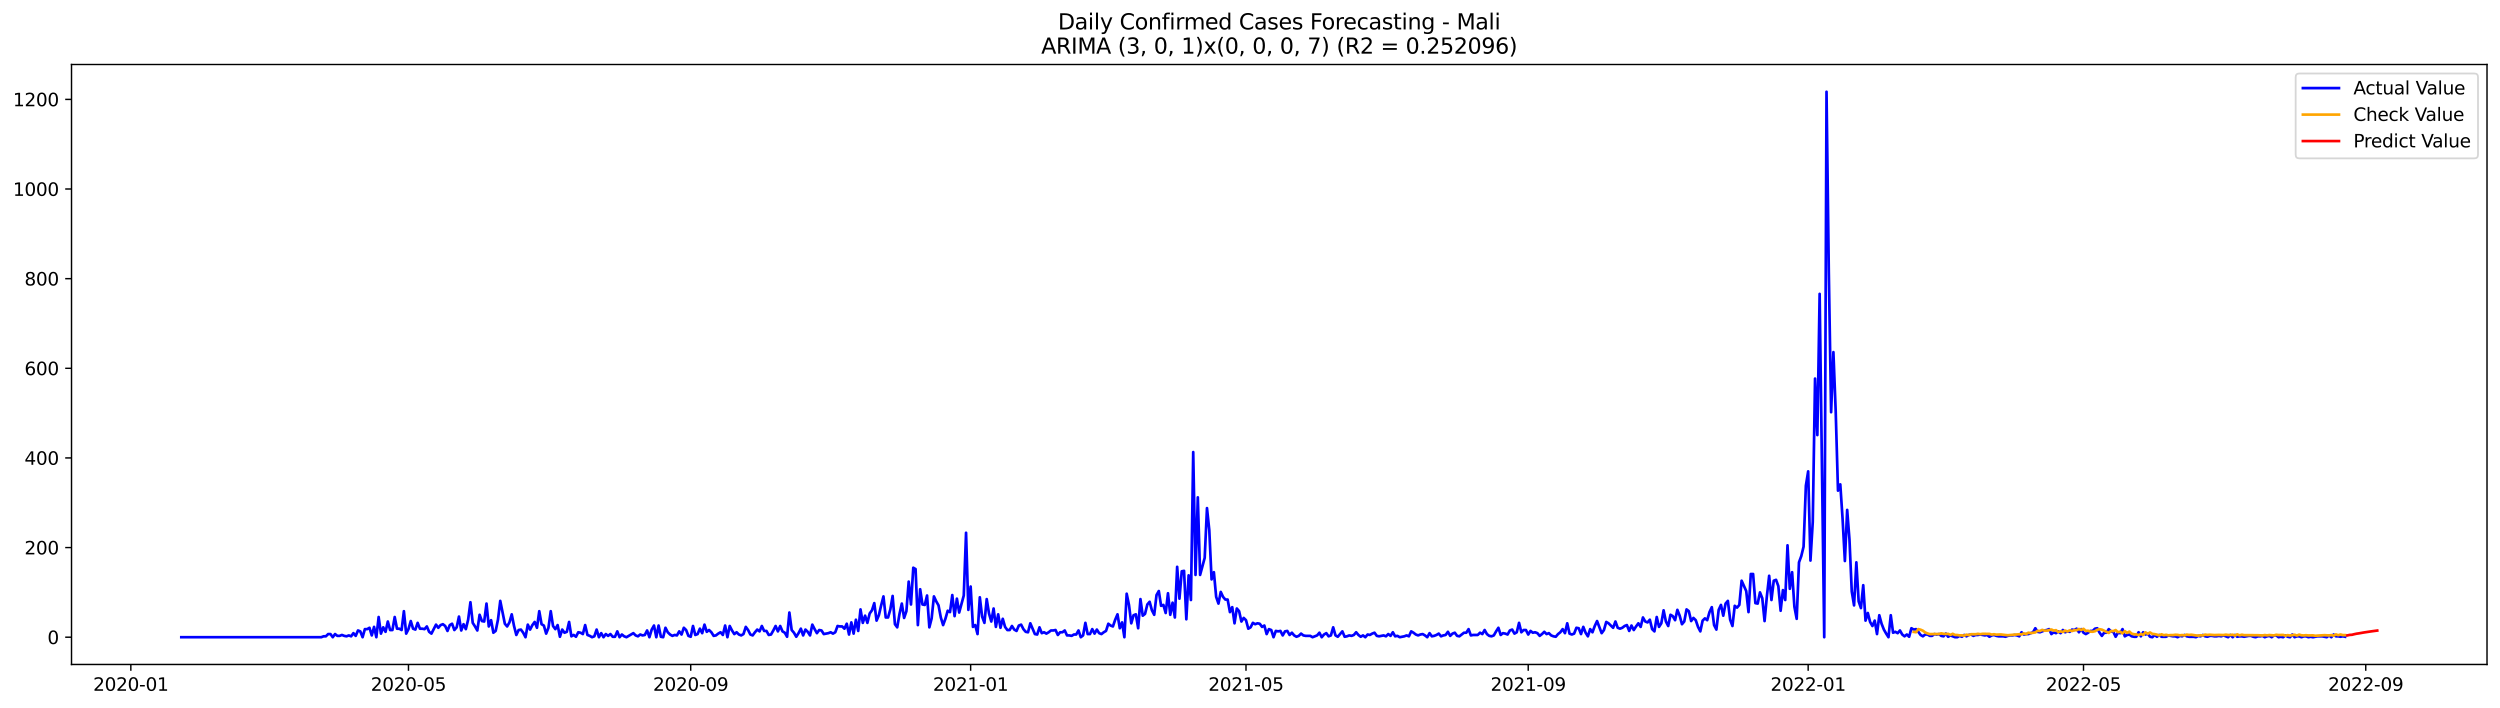 <?xml version="1.0" encoding="utf-8" standalone="no"?>
<!DOCTYPE svg PUBLIC "-//W3C//DTD SVG 1.1//EN"
  "http://www.w3.org/Graphics/SVG/1.1/DTD/svg11.dtd">
<svg xmlns:xlink="http://www.w3.org/1999/xlink" width="1386.05pt" height="392.274pt" viewBox="0 0 1386.05 392.274" xmlns="http://www.w3.org/2000/svg" version="1.1">
 <defs>
  <style type="text/css">*{stroke-linejoin: round; stroke-linecap: butt}</style>
 </defs>
 <g id="figure_1">
  <g id="patch_1">
   <path d="M 0 392.274 
L 1386.05 392.274 
L 1386.05 0 
L 0 0 
z
" style="fill: #ffffff"/>
  </g>
  <g id="axes_1">
   <g id="patch_2">
    <path d="M 39.65 368.396 
L 1378.85 368.396 
L 1378.85 35.755 
L 39.65 35.755 
z
" style="fill: #ffffff"/>
   </g>
   <g id="matplotlib.axis_1">
    <g id="xtick_1">
     <g id="line2d_1">
      <defs>
       <path id="m328e98cce0" d="M 0 0 
L 0 3.5 
" style="stroke: #000000; stroke-width: 0.8"/>
      </defs>
      <g>
       <use xlink:href="#m328e98cce0" x="72.535" y="368.396" style="stroke: #000000; stroke-width: 0.8"/>
      </g>
     </g>
     <g id="text_1">
      <!-- 2020-01 -->
      <g transform="translate(51.644 382.994)scale(0.1 -0.1)">
       <defs>
        <path id="DejaVuSans-32" d="M 1228 531 
L 3431 531 
L 3431 0 
L 469 0 
L 469 531 
Q 828 903 1448 1529 
Q 2069 2156 2228 2338 
Q 2531 2678 2651 2914 
Q 2772 3150 2772 3378 
Q 2772 3750 2511 3984 
Q 2250 4219 1831 4219 
Q 1534 4219 1204 4116 
Q 875 4013 500 3803 
L 500 4441 
Q 881 4594 1212 4672 
Q 1544 4750 1819 4750 
Q 2544 4750 2975 4387 
Q 3406 4025 3406 3419 
Q 3406 3131 3298 2873 
Q 3191 2616 2906 2266 
Q 2828 2175 2409 1742 
Q 1991 1309 1228 531 
z
" transform="scale(0.016)"/>
        <path id="DejaVuSans-30" d="M 2034 4250 
Q 1547 4250 1301 3770 
Q 1056 3291 1056 2328 
Q 1056 1369 1301 889 
Q 1547 409 2034 409 
Q 2525 409 2770 889 
Q 3016 1369 3016 2328 
Q 3016 3291 2770 3770 
Q 2525 4250 2034 4250 
z
M 2034 4750 
Q 2819 4750 3233 4129 
Q 3647 3509 3647 2328 
Q 3647 1150 3233 529 
Q 2819 -91 2034 -91 
Q 1250 -91 836 529 
Q 422 1150 422 2328 
Q 422 3509 836 4129 
Q 1250 4750 2034 4750 
z
" transform="scale(0.016)"/>
        <path id="DejaVuSans-2d" d="M 313 2009 
L 1997 2009 
L 1997 1497 
L 313 1497 
L 313 2009 
z
" transform="scale(0.016)"/>
        <path id="DejaVuSans-31" d="M 794 531 
L 1825 531 
L 1825 4091 
L 703 3866 
L 703 4441 
L 1819 4666 
L 2450 4666 
L 2450 531 
L 3481 531 
L 3481 0 
L 794 0 
L 794 531 
z
" transform="scale(0.016)"/>
       </defs>
       <use xlink:href="#DejaVuSans-32"/>
       <use xlink:href="#DejaVuSans-30" x="63.623"/>
       <use xlink:href="#DejaVuSans-32" x="127.246"/>
       <use xlink:href="#DejaVuSans-30" x="190.869"/>
       <use xlink:href="#DejaVuSans-2d" x="254.492"/>
       <use xlink:href="#DejaVuSans-30" x="290.576"/>
       <use xlink:href="#DejaVuSans-31" x="354.199"/>
      </g>
     </g>
    </g>
    <g id="xtick_2">
     <g id="line2d_2">
      <g>
       <use xlink:href="#m328e98cce0" x="226.466" y="368.396" style="stroke: #000000; stroke-width: 0.8"/>
      </g>
     </g>
     <g id="text_2">
      <!-- 2020-05 -->
      <g transform="translate(205.575 382.994)scale(0.1 -0.1)">
       <defs>
        <path id="DejaVuSans-35" d="M 691 4666 
L 3169 4666 
L 3169 4134 
L 1269 4134 
L 1269 2991 
Q 1406 3038 1543 3061 
Q 1681 3084 1819 3084 
Q 2600 3084 3056 2656 
Q 3513 2228 3513 1497 
Q 3513 744 3044 326 
Q 2575 -91 1722 -91 
Q 1428 -91 1123 -41 
Q 819 9 494 109 
L 494 744 
Q 775 591 1075 516 
Q 1375 441 1709 441 
Q 2250 441 2565 725 
Q 2881 1009 2881 1497 
Q 2881 1984 2565 2268 
Q 2250 2553 1709 2553 
Q 1456 2553 1204 2497 
Q 953 2441 691 2322 
L 691 4666 
z
" transform="scale(0.016)"/>
       </defs>
       <use xlink:href="#DejaVuSans-32"/>
       <use xlink:href="#DejaVuSans-30" x="63.623"/>
       <use xlink:href="#DejaVuSans-32" x="127.246"/>
       <use xlink:href="#DejaVuSans-30" x="190.869"/>
       <use xlink:href="#DejaVuSans-2d" x="254.492"/>
       <use xlink:href="#DejaVuSans-30" x="290.576"/>
       <use xlink:href="#DejaVuSans-35" x="354.199"/>
      </g>
     </g>
    </g>
    <g id="xtick_3">
     <g id="line2d_3">
      <g>
       <use xlink:href="#m328e98cce0" x="382.942" y="368.396" style="stroke: #000000; stroke-width: 0.8"/>
      </g>
     </g>
     <g id="text_3">
      <!-- 2020-09 -->
      <g transform="translate(362.05 382.994)scale(0.1 -0.1)">
       <defs>
        <path id="DejaVuSans-39" d="M 703 97 
L 703 672 
Q 941 559 1184 500 
Q 1428 441 1663 441 
Q 2288 441 2617 861 
Q 2947 1281 2994 2138 
Q 2813 1869 2534 1725 
Q 2256 1581 1919 1581 
Q 1219 1581 811 2004 
Q 403 2428 403 3163 
Q 403 3881 828 4315 
Q 1253 4750 1959 4750 
Q 2769 4750 3195 4129 
Q 3622 3509 3622 2328 
Q 3622 1225 3098 567 
Q 2575 -91 1691 -91 
Q 1453 -91 1209 -44 
Q 966 3 703 97 
z
M 1959 2075 
Q 2384 2075 2632 2365 
Q 2881 2656 2881 3163 
Q 2881 3666 2632 3958 
Q 2384 4250 1959 4250 
Q 1534 4250 1286 3958 
Q 1038 3666 1038 3163 
Q 1038 2656 1286 2365 
Q 1534 2075 1959 2075 
z
" transform="scale(0.016)"/>
       </defs>
       <use xlink:href="#DejaVuSans-32"/>
       <use xlink:href="#DejaVuSans-30" x="63.623"/>
       <use xlink:href="#DejaVuSans-32" x="127.246"/>
       <use xlink:href="#DejaVuSans-30" x="190.869"/>
       <use xlink:href="#DejaVuSans-2d" x="254.492"/>
       <use xlink:href="#DejaVuSans-30" x="290.576"/>
       <use xlink:href="#DejaVuSans-39" x="354.199"/>
      </g>
     </g>
    </g>
    <g id="xtick_4">
     <g id="line2d_4">
      <g>
       <use xlink:href="#m328e98cce0" x="538.145" y="368.396" style="stroke: #000000; stroke-width: 0.8"/>
      </g>
     </g>
     <g id="text_4">
      <!-- 2021-01 -->
      <g transform="translate(517.253 382.994)scale(0.1 -0.1)">
       <use xlink:href="#DejaVuSans-32"/>
       <use xlink:href="#DejaVuSans-30" x="63.623"/>
       <use xlink:href="#DejaVuSans-32" x="127.246"/>
       <use xlink:href="#DejaVuSans-31" x="190.869"/>
       <use xlink:href="#DejaVuSans-2d" x="254.492"/>
       <use xlink:href="#DejaVuSans-30" x="290.576"/>
       <use xlink:href="#DejaVuSans-31" x="354.199"/>
      </g>
     </g>
    </g>
    <g id="xtick_5">
     <g id="line2d_5">
      <g>
       <use xlink:href="#m328e98cce0" x="690.804" y="368.396" style="stroke: #000000; stroke-width: 0.8"/>
      </g>
     </g>
     <g id="text_5">
      <!-- 2021-05 -->
      <g transform="translate(669.912 382.994)scale(0.1 -0.1)">
       <use xlink:href="#DejaVuSans-32"/>
       <use xlink:href="#DejaVuSans-30" x="63.623"/>
       <use xlink:href="#DejaVuSans-32" x="127.246"/>
       <use xlink:href="#DejaVuSans-31" x="190.869"/>
       <use xlink:href="#DejaVuSans-2d" x="254.492"/>
       <use xlink:href="#DejaVuSans-30" x="290.576"/>
       <use xlink:href="#DejaVuSans-35" x="354.199"/>
      </g>
     </g>
    </g>
    <g id="xtick_6">
     <g id="line2d_6">
      <g>
       <use xlink:href="#m328e98cce0" x="847.279" y="368.396" style="stroke: #000000; stroke-width: 0.8"/>
      </g>
     </g>
     <g id="text_6">
      <!-- 2021-09 -->
      <g transform="translate(826.388 382.994)scale(0.1 -0.1)">
       <use xlink:href="#DejaVuSans-32"/>
       <use xlink:href="#DejaVuSans-30" x="63.623"/>
       <use xlink:href="#DejaVuSans-32" x="127.246"/>
       <use xlink:href="#DejaVuSans-31" x="190.869"/>
       <use xlink:href="#DejaVuSans-2d" x="254.492"/>
       <use xlink:href="#DejaVuSans-30" x="290.576"/>
       <use xlink:href="#DejaVuSans-39" x="354.199"/>
      </g>
     </g>
    </g>
    <g id="xtick_7">
     <g id="line2d_7">
      <g>
       <use xlink:href="#m328e98cce0" x="1002.482" y="368.396" style="stroke: #000000; stroke-width: 0.8"/>
      </g>
     </g>
     <g id="text_7">
      <!-- 2022-01 -->
      <g transform="translate(981.591 382.994)scale(0.1 -0.1)">
       <use xlink:href="#DejaVuSans-32"/>
       <use xlink:href="#DejaVuSans-30" x="63.623"/>
       <use xlink:href="#DejaVuSans-32" x="127.246"/>
       <use xlink:href="#DejaVuSans-32" x="190.869"/>
       <use xlink:href="#DejaVuSans-2d" x="254.492"/>
       <use xlink:href="#DejaVuSans-30" x="290.576"/>
       <use xlink:href="#DejaVuSans-31" x="354.199"/>
      </g>
     </g>
    </g>
    <g id="xtick_8">
     <g id="line2d_8">
      <g>
       <use xlink:href="#m328e98cce0" x="1155.141" y="368.396" style="stroke: #000000; stroke-width: 0.8"/>
      </g>
     </g>
     <g id="text_8">
      <!-- 2022-05 -->
      <g transform="translate(1134.25 382.994)scale(0.1 -0.1)">
       <use xlink:href="#DejaVuSans-32"/>
       <use xlink:href="#DejaVuSans-30" x="63.623"/>
       <use xlink:href="#DejaVuSans-32" x="127.246"/>
       <use xlink:href="#DejaVuSans-32" x="190.869"/>
       <use xlink:href="#DejaVuSans-2d" x="254.492"/>
       <use xlink:href="#DejaVuSans-30" x="290.576"/>
       <use xlink:href="#DejaVuSans-35" x="354.199"/>
      </g>
     </g>
    </g>
    <g id="xtick_9">
     <g id="line2d_9">
      <g>
       <use xlink:href="#m328e98cce0" x="1311.616" y="368.396" style="stroke: #000000; stroke-width: 0.8"/>
      </g>
     </g>
     <g id="text_9">
      <!-- 2022-09 -->
      <g transform="translate(1290.725 382.994)scale(0.1 -0.1)">
       <use xlink:href="#DejaVuSans-32"/>
       <use xlink:href="#DejaVuSans-30" x="63.623"/>
       <use xlink:href="#DejaVuSans-32" x="127.246"/>
       <use xlink:href="#DejaVuSans-32" x="190.869"/>
       <use xlink:href="#DejaVuSans-2d" x="254.492"/>
       <use xlink:href="#DejaVuSans-30" x="290.576"/>
       <use xlink:href="#DejaVuSans-39" x="354.199"/>
      </g>
     </g>
    </g>
   </g>
   <g id="matplotlib.axis_2">
    <g id="ytick_1">
     <g id="line2d_10">
      <defs>
       <path id="m9d208d15ed" d="M 0 0 
L -3.5 0 
" style="stroke: #000000; stroke-width: 0.8"/>
      </defs>
      <g>
       <use xlink:href="#m9d208d15ed" x="39.65" y="353.276" style="stroke: #000000; stroke-width: 0.8"/>
      </g>
     </g>
     <g id="text_10">
      <!-- 0 -->
      <g transform="translate(26.288 357.075)scale(0.1 -0.1)">
       <use xlink:href="#DejaVuSans-30"/>
      </g>
     </g>
    </g>
    <g id="ytick_2">
     <g id="line2d_11">
      <g>
       <use xlink:href="#m9d208d15ed" x="39.65" y="303.58" style="stroke: #000000; stroke-width: 0.8"/>
      </g>
     </g>
     <g id="text_11">
      <!-- 200 -->
      <g transform="translate(13.562 307.379)scale(0.1 -0.1)">
       <use xlink:href="#DejaVuSans-32"/>
       <use xlink:href="#DejaVuSans-30" x="63.623"/>
       <use xlink:href="#DejaVuSans-30" x="127.246"/>
      </g>
     </g>
    </g>
    <g id="ytick_3">
     <g id="line2d_12">
      <g>
       <use xlink:href="#m9d208d15ed" x="39.65" y="253.884" style="stroke: #000000; stroke-width: 0.8"/>
      </g>
     </g>
     <g id="text_12">
      <!-- 400 -->
      <g transform="translate(13.562 257.683)scale(0.1 -0.1)">
       <defs>
        <path id="DejaVuSans-34" d="M 2419 4116 
L 825 1625 
L 2419 1625 
L 2419 4116 
z
M 2253 4666 
L 3047 4666 
L 3047 1625 
L 3713 1625 
L 3713 1100 
L 3047 1100 
L 3047 0 
L 2419 0 
L 2419 1100 
L 313 1100 
L 313 1709 
L 2253 4666 
z
" transform="scale(0.016)"/>
       </defs>
       <use xlink:href="#DejaVuSans-34"/>
       <use xlink:href="#DejaVuSans-30" x="63.623"/>
       <use xlink:href="#DejaVuSans-30" x="127.246"/>
      </g>
     </g>
    </g>
    <g id="ytick_4">
     <g id="line2d_13">
      <g>
       <use xlink:href="#m9d208d15ed" x="39.65" y="204.188" style="stroke: #000000; stroke-width: 0.8"/>
      </g>
     </g>
     <g id="text_13">
      <!-- 600 -->
      <g transform="translate(13.562 207.987)scale(0.1 -0.1)">
       <defs>
        <path id="DejaVuSans-36" d="M 2113 2584 
Q 1688 2584 1439 2293 
Q 1191 2003 1191 1497 
Q 1191 994 1439 701 
Q 1688 409 2113 409 
Q 2538 409 2786 701 
Q 3034 994 3034 1497 
Q 3034 2003 2786 2293 
Q 2538 2584 2113 2584 
z
M 3366 4563 
L 3366 3988 
Q 3128 4100 2886 4159 
Q 2644 4219 2406 4219 
Q 1781 4219 1451 3797 
Q 1122 3375 1075 2522 
Q 1259 2794 1537 2939 
Q 1816 3084 2150 3084 
Q 2853 3084 3261 2657 
Q 3669 2231 3669 1497 
Q 3669 778 3244 343 
Q 2819 -91 2113 -91 
Q 1303 -91 875 529 
Q 447 1150 447 2328 
Q 447 3434 972 4092 
Q 1497 4750 2381 4750 
Q 2619 4750 2861 4703 
Q 3103 4656 3366 4563 
z
" transform="scale(0.016)"/>
       </defs>
       <use xlink:href="#DejaVuSans-36"/>
       <use xlink:href="#DejaVuSans-30" x="63.623"/>
       <use xlink:href="#DejaVuSans-30" x="127.246"/>
      </g>
     </g>
    </g>
    <g id="ytick_5">
     <g id="line2d_14">
      <g>
       <use xlink:href="#m9d208d15ed" x="39.65" y="154.492" style="stroke: #000000; stroke-width: 0.8"/>
      </g>
     </g>
     <g id="text_14">
      <!-- 800 -->
      <g transform="translate(13.562 158.291)scale(0.1 -0.1)">
       <defs>
        <path id="DejaVuSans-38" d="M 2034 2216 
Q 1584 2216 1326 1975 
Q 1069 1734 1069 1313 
Q 1069 891 1326 650 
Q 1584 409 2034 409 
Q 2484 409 2743 651 
Q 3003 894 3003 1313 
Q 3003 1734 2745 1975 
Q 2488 2216 2034 2216 
z
M 1403 2484 
Q 997 2584 770 2862 
Q 544 3141 544 3541 
Q 544 4100 942 4425 
Q 1341 4750 2034 4750 
Q 2731 4750 3128 4425 
Q 3525 4100 3525 3541 
Q 3525 3141 3298 2862 
Q 3072 2584 2669 2484 
Q 3125 2378 3379 2068 
Q 3634 1759 3634 1313 
Q 3634 634 3220 271 
Q 2806 -91 2034 -91 
Q 1263 -91 848 271 
Q 434 634 434 1313 
Q 434 1759 690 2068 
Q 947 2378 1403 2484 
z
M 1172 3481 
Q 1172 3119 1398 2916 
Q 1625 2713 2034 2713 
Q 2441 2713 2670 2916 
Q 2900 3119 2900 3481 
Q 2900 3844 2670 4047 
Q 2441 4250 2034 4250 
Q 1625 4250 1398 4047 
Q 1172 3844 1172 3481 
z
" transform="scale(0.016)"/>
       </defs>
       <use xlink:href="#DejaVuSans-38"/>
       <use xlink:href="#DejaVuSans-30" x="63.623"/>
       <use xlink:href="#DejaVuSans-30" x="127.246"/>
      </g>
     </g>
    </g>
    <g id="ytick_6">
     <g id="line2d_15">
      <g>
       <use xlink:href="#m9d208d15ed" x="39.65" y="104.796" style="stroke: #000000; stroke-width: 0.8"/>
      </g>
     </g>
     <g id="text_15">
      <!-- 1000 -->
      <g transform="translate(7.2 108.595)scale(0.1 -0.1)">
       <use xlink:href="#DejaVuSans-31"/>
       <use xlink:href="#DejaVuSans-30" x="63.623"/>
       <use xlink:href="#DejaVuSans-30" x="127.246"/>
       <use xlink:href="#DejaVuSans-30" x="190.869"/>
      </g>
     </g>
    </g>
    <g id="ytick_7">
     <g id="line2d_16">
      <g>
       <use xlink:href="#m9d208d15ed" x="39.65" y="55.1" style="stroke: #000000; stroke-width: 0.8"/>
      </g>
     </g>
     <g id="text_16">
      <!-- 1200 -->
      <g transform="translate(7.2 58.899)scale(0.1 -0.1)">
       <use xlink:href="#DejaVuSans-31"/>
       <use xlink:href="#DejaVuSans-32" x="63.623"/>
       <use xlink:href="#DejaVuSans-30" x="127.246"/>
       <use xlink:href="#DejaVuSans-30" x="190.869"/>
      </g>
     </g>
    </g>
   </g>
   <g id="line2d_17">
    <path d="M 100.523 353.276 
L 178.124 353.276 
L 179.396 352.779 
L 180.669 352.779 
L 181.941 351.536 
L 183.213 351.536 
L 184.485 353.276 
L 185.757 351.536 
L 187.029 352.53 
L 188.302 352.53 
L 189.574 352.033 
L 190.846 352.53 
L 192.118 352.779 
L 193.39 352.282 
L 194.662 352.779 
L 195.935 351.039 
L 197.207 352.53 
L 198.479 349.548 
L 199.751 350.045 
L 201.023 353.276 
L 202.295 348.803 
L 203.567 348.803 
L 204.84 348.057 
L 206.112 352.282 
L 207.384 347.56 
L 208.656 353.276 
L 209.928 342.094 
L 211.2 351.288 
L 212.473 347.809 
L 213.745 350.294 
L 215.017 344.579 
L 216.289 349.3 
L 217.561 349.3 
L 218.833 342.094 
L 220.106 348.554 
L 221.378 348.554 
L 222.65 349.3 
L 223.922 338.864 
L 225.194 351.288 
L 226.466 348.803 
L 227.738 344.33 
L 229.011 348.554 
L 230.283 349.051 
L 231.555 345.324 
L 232.827 348.554 
L 234.099 348.554 
L 235.371 348.803 
L 236.644 347.312 
L 237.916 350.294 
L 239.188 351.288 
L 241.732 346.318 
L 243.004 348.057 
L 244.277 346.567 
L 245.549 346.07 
L 246.821 347.064 
L 248.093 349.797 
L 249.365 346.567 
L 250.637 345.821 
L 251.909 349.3 
L 253.182 347.809 
L 254.454 341.845 
L 255.726 349.548 
L 256.998 346.07 
L 258.27 348.803 
L 259.542 343.585 
L 260.815 333.894 
L 262.087 345.324 
L 263.359 347.312 
L 264.631 349.548 
L 265.903 340.852 
L 267.175 344.33 
L 268.447 344.579 
L 269.72 334.64 
L 270.992 347.312 
L 272.264 343.833 
L 273.536 350.791 
L 274.808 349.797 
L 276.08 343.585 
L 277.353 333.149 
L 279.897 345.821 
L 281.169 347.312 
L 282.441 345.076 
L 283.713 340.603 
L 284.986 347.064 
L 286.258 352.033 
L 287.53 349.3 
L 288.802 349.051 
L 290.074 350.791 
L 291.346 353.276 
L 292.618 346.318 
L 293.891 349.051 
L 295.163 346.567 
L 296.435 344.827 
L 297.707 348.057 
L 298.979 338.864 
L 300.251 346.07 
L 301.524 346.815 
L 302.796 351.288 
L 304.068 348.057 
L 305.34 338.864 
L 306.612 347.064 
L 307.884 348.803 
L 309.157 346.567 
L 310.429 353.027 
L 311.701 349.051 
L 312.973 350.791 
L 314.245 350.294 
L 315.517 344.827 
L 316.789 352.779 
L 318.062 352.033 
L 319.334 353.027 
L 320.606 350.542 
L 321.878 350.791 
L 323.15 351.536 
L 324.422 346.567 
L 325.695 352.033 
L 326.967 352.53 
L 328.239 353.276 
L 329.511 352.779 
L 330.783 349.051 
L 332.055 353.276 
L 333.328 351.039 
L 334.6 353.276 
L 335.872 351.536 
L 337.144 352.53 
L 338.416 351.536 
L 339.688 353.027 
L 340.96 353.027 
L 342.233 350.045 
L 343.505 353.276 
L 344.777 351.785 
L 346.049 352.779 
L 347.321 353.276 
L 351.138 351.039 
L 352.41 352.282 
L 353.682 352.779 
L 354.954 351.785 
L 356.226 352.282 
L 357.499 352.033 
L 358.771 349.548 
L 360.043 353.276 
L 361.315 349.051 
L 362.587 346.815 
L 363.859 353.276 
L 365.131 346.815 
L 366.404 353.027 
L 367.676 353.276 
L 368.948 348.057 
L 370.22 350.542 
L 371.492 351.785 
L 372.764 352.53 
L 374.037 352.033 
L 375.309 352.282 
L 376.581 350.045 
L 377.853 351.785 
L 379.125 348.057 
L 380.397 349.3 
L 381.669 352.53 
L 382.942 353.027 
L 384.214 347.064 
L 385.486 352.033 
L 386.758 351.536 
L 388.03 348.554 
L 389.302 351.039 
L 390.575 346.318 
L 391.847 350.294 
L 393.119 349.3 
L 394.391 350.542 
L 395.663 352.53 
L 396.935 352.282 
L 398.208 351.288 
L 399.48 350.542 
L 400.752 352.033 
L 402.024 346.815 
L 403.296 353.276 
L 404.568 347.064 
L 405.84 349.548 
L 407.113 351.536 
L 408.385 350.542 
L 409.657 351.785 
L 410.929 352.282 
L 412.201 351.536 
L 413.473 347.56 
L 414.746 349.3 
L 416.018 351.785 
L 417.29 352.282 
L 418.562 350.542 
L 419.834 349.051 
L 421.106 350.045 
L 422.379 347.064 
L 423.651 349.797 
L 424.923 349.797 
L 426.195 352.033 
L 427.467 351.785 
L 428.739 349.548 
L 430.011 347.064 
L 431.284 350.045 
L 432.556 347.064 
L 433.828 350.045 
L 435.1 350.791 
L 436.372 353.027 
L 437.644 339.609 
L 438.917 349.3 
L 440.189 350.791 
L 441.461 353.027 
L 442.733 351.039 
L 444.005 348.554 
L 445.277 352.282 
L 446.55 349.051 
L 447.822 350.294 
L 449.094 352.282 
L 450.366 346.318 
L 451.638 348.803 
L 452.91 351.039 
L 454.182 349.3 
L 455.455 349.548 
L 456.727 351.536 
L 459.271 351.039 
L 460.543 350.542 
L 461.815 351.288 
L 463.088 350.542 
L 464.36 347.064 
L 465.632 347.312 
L 466.904 347.312 
L 468.176 348.554 
L 469.448 345.821 
L 470.721 351.785 
L 471.993 345.076 
L 473.265 351.288 
L 474.537 343.585 
L 475.809 349.797 
L 477.081 337.87 
L 478.353 345.324 
L 479.626 341.348 
L 480.898 345.324 
L 482.17 340.106 
L 483.442 338.367 
L 484.714 334.391 
L 485.986 344.082 
L 487.259 341.1 
L 488.531 335.633 
L 489.803 330.664 
L 491.075 342.342 
L 492.347 342.342 
L 493.619 337.87 
L 494.891 330.415 
L 496.164 346.07 
L 497.436 347.809 
L 498.708 340.355 
L 499.98 334.64 
L 501.252 342.591 
L 502.524 338.864 
L 503.797 322.464 
L 505.069 335.136 
L 506.341 314.761 
L 507.613 315.507 
L 508.885 346.567 
L 510.157 326.688 
L 511.43 335.136 
L 512.702 335.385 
L 513.974 330.167 
L 515.246 347.809 
L 516.518 342.839 
L 517.79 330.664 
L 519.062 333.397 
L 520.335 335.633 
L 521.607 342.342 
L 522.879 346.567 
L 524.151 343.088 
L 525.423 338.615 
L 526.695 339.361 
L 527.968 329.918 
L 529.24 341.597 
L 530.512 331.906 
L 531.784 339.609 
L 534.328 330.167 
L 535.601 295.38 
L 536.873 338.118 
L 538.145 325.197 
L 539.417 347.56 
L 540.689 346.567 
L 541.961 351.536 
L 543.233 331.161 
L 544.506 341.845 
L 545.778 345.324 
L 547.05 332.155 
L 548.322 340.106 
L 549.594 344.579 
L 550.866 337.373 
L 552.139 347.56 
L 553.411 340.603 
L 554.683 348.057 
L 555.955 343.088 
L 557.227 347.56 
L 558.499 349.3 
L 559.772 349.3 
L 561.044 347.064 
L 562.316 349.051 
L 563.588 349.797 
L 564.86 346.815 
L 566.132 346.318 
L 567.404 348.803 
L 568.677 350.294 
L 569.949 350.542 
L 571.221 345.573 
L 573.765 351.536 
L 575.037 351.785 
L 576.31 347.809 
L 577.582 351.039 
L 578.854 350.542 
L 580.126 351.288 
L 581.398 350.542 
L 582.67 349.548 
L 583.943 349.548 
L 585.215 349.3 
L 586.487 352.033 
L 587.759 350.542 
L 589.031 350.542 
L 590.303 349.548 
L 591.575 352.282 
L 592.848 352.282 
L 594.12 352.53 
L 595.392 351.785 
L 596.664 351.785 
L 597.936 349.548 
L 599.208 353.276 
L 600.481 352.282 
L 601.753 345.324 
L 603.025 351.536 
L 604.297 351.536 
L 605.569 348.803 
L 606.841 351.288 
L 608.113 349.051 
L 609.386 351.039 
L 610.658 351.536 
L 611.93 350.542 
L 613.202 349.797 
L 614.474 345.821 
L 615.746 346.815 
L 617.019 347.312 
L 618.291 343.585 
L 619.563 340.603 
L 620.835 348.306 
L 622.107 345.076 
L 623.379 353.276 
L 624.652 329.173 
L 625.924 335.385 
L 627.196 345.573 
L 628.468 341.1 
L 629.74 340.603 
L 631.012 348.306 
L 632.284 332.155 
L 633.557 341.348 
L 634.829 340.355 
L 636.101 335.136 
L 637.373 333.646 
L 638.645 338.367 
L 639.917 340.852 
L 641.19 329.918 
L 642.462 327.682 
L 643.734 335.882 
L 645.006 335.385 
L 646.278 339.858 
L 647.55 328.924 
L 648.823 340.852 
L 650.095 334.143 
L 651.367 342.342 
L 652.639 314.264 
L 653.911 331.906 
L 655.183 316.749 
L 656.455 316.5 
L 657.728 343.336 
L 659 318.985 
L 660.272 332.652 
L 661.544 250.653 
L 662.816 318.737 
L 664.088 275.75 
L 665.361 318.737 
L 667.905 309.295 
L 669.177 281.713 
L 670.449 293.889 
L 671.721 321.222 
L 672.994 317.246 
L 674.266 330.912 
L 675.538 334.64 
L 676.81 328.179 
L 678.082 330.912 
L 679.354 332.403 
L 680.626 332.403 
L 681.899 339.361 
L 683.171 336.627 
L 684.443 345.573 
L 685.715 337.373 
L 686.987 338.864 
L 688.259 344.579 
L 689.532 342.591 
L 690.804 343.833 
L 692.076 348.554 
L 693.348 347.809 
L 694.62 345.324 
L 695.892 346.07 
L 697.165 345.573 
L 698.437 345.821 
L 699.709 347.56 
L 700.981 346.815 
L 702.253 351.536 
L 703.525 348.803 
L 704.797 349.3 
L 706.07 353.276 
L 707.342 349.797 
L 708.614 350.045 
L 709.886 349.797 
L 711.158 352.282 
L 712.43 350.045 
L 713.703 349.797 
L 714.975 352.033 
L 716.247 350.791 
L 717.519 352.282 
L 718.791 353.027 
L 720.063 352.53 
L 721.335 351.288 
L 722.608 352.282 
L 723.88 352.53 
L 726.424 352.53 
L 727.696 353.276 
L 730.241 352.282 
L 731.513 350.791 
L 732.785 353.276 
L 734.057 351.785 
L 735.329 351.039 
L 736.601 352.779 
L 737.874 352.282 
L 739.146 347.809 
L 740.418 352.282 
L 741.69 353.027 
L 744.234 350.045 
L 745.506 353.027 
L 746.779 352.779 
L 748.051 352.282 
L 749.323 352.53 
L 750.595 352.033 
L 751.867 350.542 
L 753.139 352.033 
L 754.412 353.027 
L 755.684 352.282 
L 756.956 353.276 
L 758.228 351.785 
L 759.5 352.033 
L 760.772 351.288 
L 762.045 350.791 
L 763.317 352.53 
L 764.589 352.779 
L 767.133 352.282 
L 768.405 352.779 
L 769.677 351.536 
L 770.95 352.53 
L 772.222 350.542 
L 773.494 352.779 
L 774.766 352.53 
L 776.038 353.276 
L 778.583 352.779 
L 779.855 352.282 
L 781.127 352.779 
L 782.399 350.045 
L 783.671 350.791 
L 784.943 351.785 
L 786.216 352.282 
L 787.488 351.785 
L 788.76 351.536 
L 790.032 352.282 
L 791.304 353.276 
L 792.576 351.039 
L 793.848 352.779 
L 795.121 352.53 
L 796.393 352.033 
L 797.665 351.288 
L 798.937 352.779 
L 800.209 352.282 
L 801.481 352.033 
L 802.754 350.294 
L 804.026 352.53 
L 805.298 351.288 
L 806.57 350.791 
L 807.842 352.53 
L 809.114 352.779 
L 811.659 350.791 
L 812.931 350.791 
L 814.203 348.803 
L 815.475 352.282 
L 816.747 352.033 
L 819.292 352.033 
L 820.564 350.791 
L 821.836 351.536 
L 823.108 349.3 
L 824.38 351.536 
L 825.652 352.53 
L 826.925 352.779 
L 828.197 352.282 
L 829.469 350.045 
L 830.741 348.057 
L 832.013 352.033 
L 833.285 351.039 
L 834.557 351.288 
L 835.83 351.785 
L 837.102 349.548 
L 838.374 349.051 
L 839.646 351.288 
L 840.918 350.542 
L 842.19 345.324 
L 843.463 350.542 
L 844.735 349.3 
L 846.007 349.3 
L 847.279 351.785 
L 848.551 349.797 
L 849.823 350.791 
L 851.096 350.542 
L 852.368 351.039 
L 853.64 352.53 
L 854.912 351.536 
L 856.184 350.294 
L 857.456 351.536 
L 858.728 351.039 
L 860.001 352.282 
L 861.273 352.779 
L 862.545 353.027 
L 863.817 351.536 
L 865.089 350.542 
L 866.361 348.803 
L 867.634 351.039 
L 868.906 345.573 
L 870.178 351.288 
L 871.45 351.785 
L 872.722 351.288 
L 873.994 348.057 
L 875.267 348.306 
L 876.539 351.536 
L 877.811 347.56 
L 879.083 350.791 
L 880.355 352.779 
L 881.627 348.803 
L 882.899 350.542 
L 884.172 347.064 
L 885.444 344.33 
L 887.988 351.039 
L 889.26 349.3 
L 890.532 344.827 
L 891.805 345.573 
L 894.349 348.057 
L 895.621 344.579 
L 896.893 348.057 
L 898.165 348.554 
L 899.438 348.057 
L 900.71 347.064 
L 901.982 346.567 
L 903.254 349.797 
L 904.526 346.815 
L 905.798 349.3 
L 907.07 347.312 
L 908.343 345.573 
L 909.615 347.56 
L 910.887 342.342 
L 912.159 344.579 
L 913.431 345.076 
L 914.703 343.585 
L 915.976 348.803 
L 917.248 350.045 
L 918.52 342.094 
L 919.792 347.56 
L 921.064 345.573 
L 922.336 338.367 
L 923.609 344.579 
L 924.881 347.064 
L 926.153 340.852 
L 927.425 341.597 
L 928.697 343.833 
L 929.969 338.118 
L 931.241 341.348 
L 932.514 346.07 
L 933.786 344.579 
L 935.058 337.87 
L 936.33 338.864 
L 937.602 344.33 
L 938.874 342.591 
L 940.147 343.833 
L 941.419 347.56 
L 942.691 350.045 
L 943.963 344.082 
L 945.235 342.839 
L 946.507 343.833 
L 947.779 339.361 
L 949.052 336.627 
L 950.324 346.567 
L 951.596 349.051 
L 952.868 338.118 
L 954.14 335.385 
L 955.412 341.348 
L 956.685 334.64 
L 957.957 333.149 
L 959.229 343.585 
L 960.501 347.064 
L 961.773 335.882 
L 963.045 336.876 
L 964.318 335.385 
L 965.59 321.967 
L 968.134 327.682 
L 969.406 339.361 
L 970.678 318.24 
L 971.95 318.24 
L 973.223 334.391 
L 974.495 334.64 
L 975.767 328.428 
L 977.039 331.658 
L 978.311 344.33 
L 979.583 330.664 
L 980.856 319.234 
L 982.128 332.652 
L 983.4 321.967 
L 984.672 321.47 
L 985.944 324.949 
L 987.216 338.615 
L 988.489 327.185 
L 989.761 332.652 
L 991.033 302.337 
L 992.305 326.44 
L 993.577 317.246 
L 994.849 336.379 
L 996.121 343.088 
L 997.394 311.779 
L 998.666 308.301 
L 999.938 303.083 
L 1001.21 269.289 
L 1002.482 261.338 
L 1003.754 310.785 
L 1005.027 289.416 
L 1006.299 209.903 
L 1007.571 241.211 
L 1008.843 162.94 
L 1011.387 353.276 
L 1012.66 50.876 
L 1013.932 151.013 
L 1015.204 228.539 
L 1016.476 195.242 
L 1017.748 228.042 
L 1019.02 272.023 
L 1020.292 268.544 
L 1021.565 287.677 
L 1022.837 311.034 
L 1024.109 282.707 
L 1025.381 299.107 
L 1026.653 327.931 
L 1027.925 335.633 
L 1029.198 311.779 
L 1030.47 333.397 
L 1031.742 337.124 
L 1033.014 324.452 
L 1034.286 344.082 
L 1035.558 339.858 
L 1036.831 344.827 
L 1038.103 347.064 
L 1039.375 344.082 
L 1040.647 351.536 
L 1041.919 341.1 
L 1043.191 345.821 
L 1044.463 349.051 
L 1045.736 351.288 
L 1047.008 353.276 
L 1048.28 341.1 
L 1049.552 350.791 
L 1050.824 350.294 
L 1052.096 351.039 
L 1053.369 349.548 
L 1054.641 351.785 
L 1055.913 352.779 
L 1057.185 351.785 
L 1058.457 353.027 
L 1059.729 348.306 
L 1061.001 349.051 
L 1062.274 348.803 
L 1063.546 350.294 
L 1064.818 352.033 
L 1066.09 352.779 
L 1067.362 351.785 
L 1068.634 351.785 
L 1069.907 352.53 
L 1071.179 352.53 
L 1072.451 351.536 
L 1073.723 351.785 
L 1074.995 351.536 
L 1076.267 352.53 
L 1077.54 352.779 
L 1078.812 351.288 
L 1080.084 353.027 
L 1081.356 352.282 
L 1083.9 353.276 
L 1085.172 353.276 
L 1086.445 352.53 
L 1087.717 353.027 
L 1088.989 352.033 
L 1090.261 352.779 
L 1091.533 352.033 
L 1092.805 351.785 
L 1094.078 352.53 
L 1095.35 352.033 
L 1096.622 352.033 
L 1097.894 351.785 
L 1100.438 352.282 
L 1101.711 352.033 
L 1102.983 353.027 
L 1104.255 352.282 
L 1105.527 352.033 
L 1106.799 352.53 
L 1108.071 352.779 
L 1110.616 352.779 
L 1111.888 353.027 
L 1113.16 352.53 
L 1114.432 352.282 
L 1115.704 352.282 
L 1116.976 352.033 
L 1118.249 352.282 
L 1119.521 352.779 
L 1120.793 350.542 
L 1122.065 351.785 
L 1123.337 351.536 
L 1124.609 351.536 
L 1127.154 350.542 
L 1128.426 348.306 
L 1129.698 350.294 
L 1130.97 350.542 
L 1133.514 349.548 
L 1134.787 349.3 
L 1136.059 348.803 
L 1137.331 351.536 
L 1138.603 350.542 
L 1139.875 351.039 
L 1141.147 350.045 
L 1142.42 351.039 
L 1143.692 349.3 
L 1144.964 350.542 
L 1146.236 350.045 
L 1147.508 350.294 
L 1148.78 349.051 
L 1150.053 349.3 
L 1151.325 348.554 
L 1152.597 350.542 
L 1153.869 348.803 
L 1155.141 350.791 
L 1156.413 351.536 
L 1157.685 350.791 
L 1158.958 349.797 
L 1160.23 349.797 
L 1161.502 348.554 
L 1162.774 348.306 
L 1164.046 350.791 
L 1165.318 352.53 
L 1166.591 350.791 
L 1167.863 350.791 
L 1169.135 348.803 
L 1170.407 350.045 
L 1171.679 350.294 
L 1172.951 353.027 
L 1174.223 350.791 
L 1175.496 351.039 
L 1176.768 348.803 
L 1178.04 352.779 
L 1179.312 352.033 
L 1180.584 351.785 
L 1181.856 352.779 
L 1183.129 353.027 
L 1184.401 353.027 
L 1185.673 350.542 
L 1186.945 352.779 
L 1188.217 350.542 
L 1189.489 351.785 
L 1190.762 351.288 
L 1192.034 353.027 
L 1193.306 353.276 
L 1194.578 352.033 
L 1195.85 353.027 
L 1197.122 352.033 
L 1198.394 353.027 
L 1200.939 353.027 
L 1202.211 352.282 
L 1204.755 352.779 
L 1206.027 352.779 
L 1207.3 353.276 
L 1208.572 352.53 
L 1209.844 352.779 
L 1211.116 352.033 
L 1212.388 352.779 
L 1213.66 353.027 
L 1216.205 353.027 
L 1217.477 353.276 
L 1218.749 352.53 
L 1220.021 352.779 
L 1221.293 352.033 
L 1222.565 352.779 
L 1223.838 353.027 
L 1225.11 352.53 
L 1226.382 352.53 
L 1227.654 352.779 
L 1228.926 352.779 
L 1230.198 352.53 
L 1231.471 352.779 
L 1232.743 352.282 
L 1235.287 353.276 
L 1236.559 352.033 
L 1237.831 353.276 
L 1239.104 352.033 
L 1240.376 353.027 
L 1241.648 352.779 
L 1242.92 352.779 
L 1244.192 353.027 
L 1246.736 352.53 
L 1248.009 352.53 
L 1249.281 353.027 
L 1250.553 353.276 
L 1251.825 352.779 
L 1253.097 352.779 
L 1254.369 352.53 
L 1255.642 353.276 
L 1256.914 352.779 
L 1258.186 352.53 
L 1259.458 353.276 
L 1260.73 352.282 
L 1262.002 352.282 
L 1263.275 353.276 
L 1264.547 353.027 
L 1265.819 353.276 
L 1267.091 352.282 
L 1268.363 353.027 
L 1269.635 353.276 
L 1270.907 351.785 
L 1272.18 353.276 
L 1273.452 352.779 
L 1274.724 352.779 
L 1275.996 353.276 
L 1277.268 352.779 
L 1278.54 352.779 
L 1279.813 353.276 
L 1281.085 353.027 
L 1282.357 353.276 
L 1284.901 352.779 
L 1287.445 352.779 
L 1289.99 353.276 
L 1291.262 352.282 
L 1292.534 353.276 
L 1293.806 351.785 
L 1295.078 352.779 
L 1296.351 352.779 
L 1297.623 353.027 
L 1298.895 352.779 
L 1300.167 353.027 
L 1300.167 353.027 
" clip-path="url(#p89e6dc40a4)" style="fill: none; stroke: #0000ff; stroke-width: 1.5; stroke-linecap: square"/>
   </g>
   <g id="line2d_18">
    <path d="M 1061.001 350.343 
L 1062.274 350.519 
L 1063.546 348.8 
L 1064.818 349.116 
L 1066.09 349.677 
L 1067.362 350.624 
L 1068.634 351.19 
L 1069.907 351.564 
L 1073.723 351.5 
L 1074.995 351.54 
L 1076.267 351.122 
L 1077.54 351.411 
L 1078.812 351.493 
L 1080.084 351.421 
L 1081.356 351.986 
L 1082.628 351.4 
L 1083.9 352.022 
L 1085.172 352.066 
L 1086.445 352.269 
L 1087.717 352.267 
L 1088.989 352.399 
L 1090.261 351.869 
L 1091.533 352.125 
L 1092.805 351.619 
L 1095.35 351.637 
L 1096.622 351.407 
L 1097.894 351.609 
L 1099.166 351.4 
L 1102.983 351.439 
L 1104.255 351.832 
L 1105.527 351.633 
L 1106.799 351.848 
L 1109.343 351.758 
L 1111.888 352.073 
L 1113.16 352.181 
L 1119.521 351.647 
L 1120.793 351.721 
L 1122.065 351.156 
L 1123.337 351.522 
L 1124.609 350.758 
L 1125.882 351.021 
L 1128.426 350.631 
L 1129.698 349.702 
L 1130.97 349.853 
L 1132.242 349.212 
L 1133.514 349.634 
L 1134.787 349.656 
L 1136.059 349.392 
L 1137.331 348.991 
L 1138.603 349.632 
L 1139.875 349.375 
L 1141.147 350.426 
L 1142.42 350.023 
L 1143.692 350.385 
L 1144.964 349.605 
L 1146.236 350.113 
L 1147.508 349.487 
L 1148.78 349.851 
L 1150.053 349.382 
L 1151.325 349.403 
L 1152.597 348.738 
L 1153.869 349.261 
L 1155.141 348.636 
L 1156.413 349.769 
L 1157.685 349.691 
L 1158.958 350.183 
L 1160.23 350.241 
L 1161.502 349.958 
L 1162.774 349.151 
L 1164.046 348.851 
L 1165.318 349.088 
L 1169.135 350.91 
L 1170.407 349.837 
L 1171.679 349.912 
L 1172.951 349.322 
L 1174.223 350.479 
L 1175.496 350.23 
L 1176.768 351.172 
L 1178.04 349.906 
L 1179.312 350.857 
L 1180.584 350.154 
L 1181.856 351.328 
L 1183.129 351.633 
L 1184.401 351.718 
L 1185.673 352.104 
L 1186.945 351.522 
L 1188.217 352.002 
L 1189.489 350.594 
L 1190.762 351.39 
L 1192.034 350.651 
L 1193.306 351.446 
L 1194.578 351.578 
L 1195.85 351.863 
L 1197.122 352.29 
L 1198.394 351.664 
L 1199.667 352.154 
L 1200.939 351.937 
L 1202.211 352.245 
L 1203.483 352.089 
L 1204.755 352.108 
L 1206.027 351.926 
L 1207.3 351.98 
L 1208.572 352.235 
L 1209.844 352.08 
L 1211.116 352.279 
L 1212.388 351.834 
L 1213.66 352.027 
L 1214.933 351.901 
L 1217.477 352.295 
L 1218.749 352.406 
L 1220.021 352.21 
L 1221.293 352.309 
L 1222.565 351.841 
L 1223.838 352.029 
L 1225.11 351.901 
L 1227.654 352.093 
L 1230.198 352 
L 1232.743 352.083 
L 1234.015 351.864 
L 1235.287 352.042 
L 1236.559 352.07 
L 1237.831 351.889 
L 1239.104 352.372 
L 1240.376 351.69 
L 1241.648 352.25 
L 1242.92 351.884 
L 1244.192 352.15 
L 1246.736 352.141 
L 1251.825 352.175 
L 1254.369 352.321 
L 1255.642 352.086 
L 1256.914 352.253 
L 1258.186 352.071 
L 1260.73 352.281 
L 1262.002 351.925 
L 1263.275 352.083 
L 1265.819 352.013 
L 1267.091 352.429 
L 1268.363 352.139 
L 1269.635 352.362 
L 1272.18 351.921 
L 1273.452 352.373 
L 1274.724 351.83 
L 1275.996 352.227 
L 1277.268 352.293 
L 1278.54 352.17 
L 1279.813 352.307 
L 1282.357 352.251 
L 1283.629 352.485 
L 1288.718 352.149 
L 1291.262 352.293 
L 1292.534 352.107 
L 1293.806 352.431 
L 1295.078 351.718 
L 1296.351 352.173 
L 1297.623 351.769 
L 1298.895 352.109 
L 1300.167 352.12 
L 1300.167 352.12 
" clip-path="url(#p89e6dc40a4)" style="fill: none; stroke: #ffa500; stroke-width: 1.5; stroke-linecap: square"/>
   </g>
   <g id="line2d_19">
    <path d="M 1301.439 352.281 
L 1302.711 352.008 
L 1303.984 351.928 
L 1305.256 351.608 
L 1306.528 351.334 
L 1307.8 351.148 
L 1309.072 350.924 
L 1310.344 350.698 
L 1311.616 350.502 
L 1312.889 350.309 
L 1314.161 350.117 
L 1315.433 349.937 
L 1316.705 349.765 
L 1317.977 349.597 
" clip-path="url(#p89e6dc40a4)" style="fill: none; stroke: #ff0000; stroke-width: 1.5; stroke-linecap: square"/>
   </g>
   <g id="patch_3">
    <path d="M 39.65 368.396 
L 39.65 35.755 
" style="fill: none; stroke: #000000; stroke-width: 0.8; stroke-linejoin: miter; stroke-linecap: square"/>
   </g>
   <g id="patch_4">
    <path d="M 1378.85 368.396 
L 1378.85 35.755 
" style="fill: none; stroke: #000000; stroke-width: 0.8; stroke-linejoin: miter; stroke-linecap: square"/>
   </g>
   <g id="patch_5">
    <path d="M 39.65 368.396 
L 1378.85 368.396 
" style="fill: none; stroke: #000000; stroke-width: 0.8; stroke-linejoin: miter; stroke-linecap: square"/>
   </g>
   <g id="patch_6">
    <path d="M 39.65 35.755 
L 1378.85 35.755 
" style="fill: none; stroke: #000000; stroke-width: 0.8; stroke-linejoin: miter; stroke-linecap: square"/>
   </g>
   <g id="text_17">
    <!-- Daily Confirmed Cases Forecasting - Mali -->
    <g transform="translate(586.562 16.318)scale(0.12 -0.12)">
     <defs>
      <path id="DejaVuSans-44" d="M 1259 4147 
L 1259 519 
L 2022 519 
Q 2988 519 3436 956 
Q 3884 1394 3884 2338 
Q 3884 3275 3436 3711 
Q 2988 4147 2022 4147 
L 1259 4147 
z
M 628 4666 
L 1925 4666 
Q 3281 4666 3915 4102 
Q 4550 3538 4550 2338 
Q 4550 1131 3912 565 
Q 3275 0 1925 0 
L 628 0 
L 628 4666 
z
" transform="scale(0.016)"/>
      <path id="DejaVuSans-61" d="M 2194 1759 
Q 1497 1759 1228 1600 
Q 959 1441 959 1056 
Q 959 750 1161 570 
Q 1363 391 1709 391 
Q 2188 391 2477 730 
Q 2766 1069 2766 1631 
L 2766 1759 
L 2194 1759 
z
M 3341 1997 
L 3341 0 
L 2766 0 
L 2766 531 
Q 2569 213 2275 61 
Q 1981 -91 1556 -91 
Q 1019 -91 701 211 
Q 384 513 384 1019 
Q 384 1609 779 1909 
Q 1175 2209 1959 2209 
L 2766 2209 
L 2766 2266 
Q 2766 2663 2505 2880 
Q 2244 3097 1772 3097 
Q 1472 3097 1187 3025 
Q 903 2953 641 2809 
L 641 3341 
Q 956 3463 1253 3523 
Q 1550 3584 1831 3584 
Q 2591 3584 2966 3190 
Q 3341 2797 3341 1997 
z
" transform="scale(0.016)"/>
      <path id="DejaVuSans-69" d="M 603 3500 
L 1178 3500 
L 1178 0 
L 603 0 
L 603 3500 
z
M 603 4863 
L 1178 4863 
L 1178 4134 
L 603 4134 
L 603 4863 
z
" transform="scale(0.016)"/>
      <path id="DejaVuSans-6c" d="M 603 4863 
L 1178 4863 
L 1178 0 
L 603 0 
L 603 4863 
z
" transform="scale(0.016)"/>
      <path id="DejaVuSans-79" d="M 2059 -325 
Q 1816 -950 1584 -1140 
Q 1353 -1331 966 -1331 
L 506 -1331 
L 506 -850 
L 844 -850 
Q 1081 -850 1212 -737 
Q 1344 -625 1503 -206 
L 1606 56 
L 191 3500 
L 800 3500 
L 1894 763 
L 2988 3500 
L 3597 3500 
L 2059 -325 
z
" transform="scale(0.016)"/>
      <path id="DejaVuSans-20" transform="scale(0.016)"/>
      <path id="DejaVuSans-43" d="M 4122 4306 
L 4122 3641 
Q 3803 3938 3442 4084 
Q 3081 4231 2675 4231 
Q 1875 4231 1450 3742 
Q 1025 3253 1025 2328 
Q 1025 1406 1450 917 
Q 1875 428 2675 428 
Q 3081 428 3442 575 
Q 3803 722 4122 1019 
L 4122 359 
Q 3791 134 3420 21 
Q 3050 -91 2638 -91 
Q 1578 -91 968 557 
Q 359 1206 359 2328 
Q 359 3453 968 4101 
Q 1578 4750 2638 4750 
Q 3056 4750 3426 4639 
Q 3797 4528 4122 4306 
z
" transform="scale(0.016)"/>
      <path id="DejaVuSans-6f" d="M 1959 3097 
Q 1497 3097 1228 2736 
Q 959 2375 959 1747 
Q 959 1119 1226 758 
Q 1494 397 1959 397 
Q 2419 397 2687 759 
Q 2956 1122 2956 1747 
Q 2956 2369 2687 2733 
Q 2419 3097 1959 3097 
z
M 1959 3584 
Q 2709 3584 3137 3096 
Q 3566 2609 3566 1747 
Q 3566 888 3137 398 
Q 2709 -91 1959 -91 
Q 1206 -91 779 398 
Q 353 888 353 1747 
Q 353 2609 779 3096 
Q 1206 3584 1959 3584 
z
" transform="scale(0.016)"/>
      <path id="DejaVuSans-6e" d="M 3513 2113 
L 3513 0 
L 2938 0 
L 2938 2094 
Q 2938 2591 2744 2837 
Q 2550 3084 2163 3084 
Q 1697 3084 1428 2787 
Q 1159 2491 1159 1978 
L 1159 0 
L 581 0 
L 581 3500 
L 1159 3500 
L 1159 2956 
Q 1366 3272 1645 3428 
Q 1925 3584 2291 3584 
Q 2894 3584 3203 3211 
Q 3513 2838 3513 2113 
z
" transform="scale(0.016)"/>
      <path id="DejaVuSans-66" d="M 2375 4863 
L 2375 4384 
L 1825 4384 
Q 1516 4384 1395 4259 
Q 1275 4134 1275 3809 
L 1275 3500 
L 2222 3500 
L 2222 3053 
L 1275 3053 
L 1275 0 
L 697 0 
L 697 3053 
L 147 3053 
L 147 3500 
L 697 3500 
L 697 3744 
Q 697 4328 969 4595 
Q 1241 4863 1831 4863 
L 2375 4863 
z
" transform="scale(0.016)"/>
      <path id="DejaVuSans-72" d="M 2631 2963 
Q 2534 3019 2420 3045 
Q 2306 3072 2169 3072 
Q 1681 3072 1420 2755 
Q 1159 2438 1159 1844 
L 1159 0 
L 581 0 
L 581 3500 
L 1159 3500 
L 1159 2956 
Q 1341 3275 1631 3429 
Q 1922 3584 2338 3584 
Q 2397 3584 2469 3576 
Q 2541 3569 2628 3553 
L 2631 2963 
z
" transform="scale(0.016)"/>
      <path id="DejaVuSans-6d" d="M 3328 2828 
Q 3544 3216 3844 3400 
Q 4144 3584 4550 3584 
Q 5097 3584 5394 3201 
Q 5691 2819 5691 2113 
L 5691 0 
L 5113 0 
L 5113 2094 
Q 5113 2597 4934 2840 
Q 4756 3084 4391 3084 
Q 3944 3084 3684 2787 
Q 3425 2491 3425 1978 
L 3425 0 
L 2847 0 
L 2847 2094 
Q 2847 2600 2669 2842 
Q 2491 3084 2119 3084 
Q 1678 3084 1418 2786 
Q 1159 2488 1159 1978 
L 1159 0 
L 581 0 
L 581 3500 
L 1159 3500 
L 1159 2956 
Q 1356 3278 1631 3431 
Q 1906 3584 2284 3584 
Q 2666 3584 2933 3390 
Q 3200 3197 3328 2828 
z
" transform="scale(0.016)"/>
      <path id="DejaVuSans-65" d="M 3597 1894 
L 3597 1613 
L 953 1613 
Q 991 1019 1311 708 
Q 1631 397 2203 397 
Q 2534 397 2845 478 
Q 3156 559 3463 722 
L 3463 178 
Q 3153 47 2828 -22 
Q 2503 -91 2169 -91 
Q 1331 -91 842 396 
Q 353 884 353 1716 
Q 353 2575 817 3079 
Q 1281 3584 2069 3584 
Q 2775 3584 3186 3129 
Q 3597 2675 3597 1894 
z
M 3022 2063 
Q 3016 2534 2758 2815 
Q 2500 3097 2075 3097 
Q 1594 3097 1305 2825 
Q 1016 2553 972 2059 
L 3022 2063 
z
" transform="scale(0.016)"/>
      <path id="DejaVuSans-64" d="M 2906 2969 
L 2906 4863 
L 3481 4863 
L 3481 0 
L 2906 0 
L 2906 525 
Q 2725 213 2448 61 
Q 2172 -91 1784 -91 
Q 1150 -91 751 415 
Q 353 922 353 1747 
Q 353 2572 751 3078 
Q 1150 3584 1784 3584 
Q 2172 3584 2448 3432 
Q 2725 3281 2906 2969 
z
M 947 1747 
Q 947 1113 1208 752 
Q 1469 391 1925 391 
Q 2381 391 2643 752 
Q 2906 1113 2906 1747 
Q 2906 2381 2643 2742 
Q 2381 3103 1925 3103 
Q 1469 3103 1208 2742 
Q 947 2381 947 1747 
z
" transform="scale(0.016)"/>
      <path id="DejaVuSans-73" d="M 2834 3397 
L 2834 2853 
Q 2591 2978 2328 3040 
Q 2066 3103 1784 3103 
Q 1356 3103 1142 2972 
Q 928 2841 928 2578 
Q 928 2378 1081 2264 
Q 1234 2150 1697 2047 
L 1894 2003 
Q 2506 1872 2764 1633 
Q 3022 1394 3022 966 
Q 3022 478 2636 193 
Q 2250 -91 1575 -91 
Q 1294 -91 989 -36 
Q 684 19 347 128 
L 347 722 
Q 666 556 975 473 
Q 1284 391 1588 391 
Q 1994 391 2212 530 
Q 2431 669 2431 922 
Q 2431 1156 2273 1281 
Q 2116 1406 1581 1522 
L 1381 1569 
Q 847 1681 609 1914 
Q 372 2147 372 2553 
Q 372 3047 722 3315 
Q 1072 3584 1716 3584 
Q 2034 3584 2315 3537 
Q 2597 3491 2834 3397 
z
" transform="scale(0.016)"/>
      <path id="DejaVuSans-46" d="M 628 4666 
L 3309 4666 
L 3309 4134 
L 1259 4134 
L 1259 2759 
L 3109 2759 
L 3109 2228 
L 1259 2228 
L 1259 0 
L 628 0 
L 628 4666 
z
" transform="scale(0.016)"/>
      <path id="DejaVuSans-63" d="M 3122 3366 
L 3122 2828 
Q 2878 2963 2633 3030 
Q 2388 3097 2138 3097 
Q 1578 3097 1268 2742 
Q 959 2388 959 1747 
Q 959 1106 1268 751 
Q 1578 397 2138 397 
Q 2388 397 2633 464 
Q 2878 531 3122 666 
L 3122 134 
Q 2881 22 2623 -34 
Q 2366 -91 2075 -91 
Q 1284 -91 818 406 
Q 353 903 353 1747 
Q 353 2603 823 3093 
Q 1294 3584 2113 3584 
Q 2378 3584 2631 3529 
Q 2884 3475 3122 3366 
z
" transform="scale(0.016)"/>
      <path id="DejaVuSans-74" d="M 1172 4494 
L 1172 3500 
L 2356 3500 
L 2356 3053 
L 1172 3053 
L 1172 1153 
Q 1172 725 1289 603 
Q 1406 481 1766 481 
L 2356 481 
L 2356 0 
L 1766 0 
Q 1100 0 847 248 
Q 594 497 594 1153 
L 594 3053 
L 172 3053 
L 172 3500 
L 594 3500 
L 594 4494 
L 1172 4494 
z
" transform="scale(0.016)"/>
      <path id="DejaVuSans-67" d="M 2906 1791 
Q 2906 2416 2648 2759 
Q 2391 3103 1925 3103 
Q 1463 3103 1205 2759 
Q 947 2416 947 1791 
Q 947 1169 1205 825 
Q 1463 481 1925 481 
Q 2391 481 2648 825 
Q 2906 1169 2906 1791 
z
M 3481 434 
Q 3481 -459 3084 -895 
Q 2688 -1331 1869 -1331 
Q 1566 -1331 1297 -1286 
Q 1028 -1241 775 -1147 
L 775 -588 
Q 1028 -725 1275 -790 
Q 1522 -856 1778 -856 
Q 2344 -856 2625 -561 
Q 2906 -266 2906 331 
L 2906 616 
Q 2728 306 2450 153 
Q 2172 0 1784 0 
Q 1141 0 747 490 
Q 353 981 353 1791 
Q 353 2603 747 3093 
Q 1141 3584 1784 3584 
Q 2172 3584 2450 3431 
Q 2728 3278 2906 2969 
L 2906 3500 
L 3481 3500 
L 3481 434 
z
" transform="scale(0.016)"/>
      <path id="DejaVuSans-4d" d="M 628 4666 
L 1569 4666 
L 2759 1491 
L 3956 4666 
L 4897 4666 
L 4897 0 
L 4281 0 
L 4281 4097 
L 3078 897 
L 2444 897 
L 1241 4097 
L 1241 0 
L 628 0 
L 628 4666 
z
" transform="scale(0.016)"/>
     </defs>
     <use xlink:href="#DejaVuSans-44"/>
     <use xlink:href="#DejaVuSans-61" x="77.002"/>
     <use xlink:href="#DejaVuSans-69" x="138.281"/>
     <use xlink:href="#DejaVuSans-6c" x="166.064"/>
     <use xlink:href="#DejaVuSans-79" x="193.848"/>
     <use xlink:href="#DejaVuSans-20" x="253.027"/>
     <use xlink:href="#DejaVuSans-43" x="284.814"/>
     <use xlink:href="#DejaVuSans-6f" x="354.639"/>
     <use xlink:href="#DejaVuSans-6e" x="415.82"/>
     <use xlink:href="#DejaVuSans-66" x="479.199"/>
     <use xlink:href="#DejaVuSans-69" x="514.404"/>
     <use xlink:href="#DejaVuSans-72" x="542.188"/>
     <use xlink:href="#DejaVuSans-6d" x="581.551"/>
     <use xlink:href="#DejaVuSans-65" x="678.963"/>
     <use xlink:href="#DejaVuSans-64" x="740.486"/>
     <use xlink:href="#DejaVuSans-20" x="803.963"/>
     <use xlink:href="#DejaVuSans-43" x="835.75"/>
     <use xlink:href="#DejaVuSans-61" x="905.574"/>
     <use xlink:href="#DejaVuSans-73" x="966.854"/>
     <use xlink:href="#DejaVuSans-65" x="1018.953"/>
     <use xlink:href="#DejaVuSans-73" x="1080.477"/>
     <use xlink:href="#DejaVuSans-20" x="1132.576"/>
     <use xlink:href="#DejaVuSans-46" x="1164.363"/>
     <use xlink:href="#DejaVuSans-6f" x="1218.258"/>
     <use xlink:href="#DejaVuSans-72" x="1279.439"/>
     <use xlink:href="#DejaVuSans-65" x="1318.303"/>
     <use xlink:href="#DejaVuSans-63" x="1379.826"/>
     <use xlink:href="#DejaVuSans-61" x="1434.807"/>
     <use xlink:href="#DejaVuSans-73" x="1496.086"/>
     <use xlink:href="#DejaVuSans-74" x="1548.186"/>
     <use xlink:href="#DejaVuSans-69" x="1587.395"/>
     <use xlink:href="#DejaVuSans-6e" x="1615.178"/>
     <use xlink:href="#DejaVuSans-67" x="1678.557"/>
     <use xlink:href="#DejaVuSans-20" x="1742.033"/>
     <use xlink:href="#DejaVuSans-2d" x="1773.82"/>
     <use xlink:href="#DejaVuSans-20" x="1809.904"/>
     <use xlink:href="#DejaVuSans-4d" x="1841.691"/>
     <use xlink:href="#DejaVuSans-61" x="1927.971"/>
     <use xlink:href="#DejaVuSans-6c" x="1989.25"/>
     <use xlink:href="#DejaVuSans-69" x="2017.033"/>
    </g>
    <!-- ARIMA (3, 0, 1)x(0, 0, 0, 7) (R2 = 0.252096) -->
    <g transform="translate(577.266 29.756)scale(0.12 -0.12)">
     <defs>
      <path id="DejaVuSans-41" d="M 2188 4044 
L 1331 1722 
L 3047 1722 
L 2188 4044 
z
M 1831 4666 
L 2547 4666 
L 4325 0 
L 3669 0 
L 3244 1197 
L 1141 1197 
L 716 0 
L 50 0 
L 1831 4666 
z
" transform="scale(0.016)"/>
      <path id="DejaVuSans-52" d="M 2841 2188 
Q 3044 2119 3236 1894 
Q 3428 1669 3622 1275 
L 4263 0 
L 3584 0 
L 2988 1197 
Q 2756 1666 2539 1819 
Q 2322 1972 1947 1972 
L 1259 1972 
L 1259 0 
L 628 0 
L 628 4666 
L 2053 4666 
Q 2853 4666 3247 4331 
Q 3641 3997 3641 3322 
Q 3641 2881 3436 2590 
Q 3231 2300 2841 2188 
z
M 1259 4147 
L 1259 2491 
L 2053 2491 
Q 2509 2491 2742 2702 
Q 2975 2913 2975 3322 
Q 2975 3731 2742 3939 
Q 2509 4147 2053 4147 
L 1259 4147 
z
" transform="scale(0.016)"/>
      <path id="DejaVuSans-49" d="M 628 4666 
L 1259 4666 
L 1259 0 
L 628 0 
L 628 4666 
z
" transform="scale(0.016)"/>
      <path id="DejaVuSans-28" d="M 1984 4856 
Q 1566 4138 1362 3434 
Q 1159 2731 1159 2009 
Q 1159 1288 1364 580 
Q 1569 -128 1984 -844 
L 1484 -844 
Q 1016 -109 783 600 
Q 550 1309 550 2009 
Q 550 2706 781 3412 
Q 1013 4119 1484 4856 
L 1984 4856 
z
" transform="scale(0.016)"/>
      <path id="DejaVuSans-33" d="M 2597 2516 
Q 3050 2419 3304 2112 
Q 3559 1806 3559 1356 
Q 3559 666 3084 287 
Q 2609 -91 1734 -91 
Q 1441 -91 1130 -33 
Q 819 25 488 141 
L 488 750 
Q 750 597 1062 519 
Q 1375 441 1716 441 
Q 2309 441 2620 675 
Q 2931 909 2931 1356 
Q 2931 1769 2642 2001 
Q 2353 2234 1838 2234 
L 1294 2234 
L 1294 2753 
L 1863 2753 
Q 2328 2753 2575 2939 
Q 2822 3125 2822 3475 
Q 2822 3834 2567 4026 
Q 2313 4219 1838 4219 
Q 1578 4219 1281 4162 
Q 984 4106 628 3988 
L 628 4550 
Q 988 4650 1302 4700 
Q 1616 4750 1894 4750 
Q 2613 4750 3031 4423 
Q 3450 4097 3450 3541 
Q 3450 3153 3228 2886 
Q 3006 2619 2597 2516 
z
" transform="scale(0.016)"/>
      <path id="DejaVuSans-2c" d="M 750 794 
L 1409 794 
L 1409 256 
L 897 -744 
L 494 -744 
L 750 256 
L 750 794 
z
" transform="scale(0.016)"/>
      <path id="DejaVuSans-29" d="M 513 4856 
L 1013 4856 
Q 1481 4119 1714 3412 
Q 1947 2706 1947 2009 
Q 1947 1309 1714 600 
Q 1481 -109 1013 -844 
L 513 -844 
Q 928 -128 1133 580 
Q 1338 1288 1338 2009 
Q 1338 2731 1133 3434 
Q 928 4138 513 4856 
z
" transform="scale(0.016)"/>
      <path id="DejaVuSans-78" d="M 3513 3500 
L 2247 1797 
L 3578 0 
L 2900 0 
L 1881 1375 
L 863 0 
L 184 0 
L 1544 1831 
L 300 3500 
L 978 3500 
L 1906 2253 
L 2834 3500 
L 3513 3500 
z
" transform="scale(0.016)"/>
      <path id="DejaVuSans-37" d="M 525 4666 
L 3525 4666 
L 3525 4397 
L 1831 0 
L 1172 0 
L 2766 4134 
L 525 4134 
L 525 4666 
z
" transform="scale(0.016)"/>
      <path id="DejaVuSans-3d" d="M 678 2906 
L 4684 2906 
L 4684 2381 
L 678 2381 
L 678 2906 
z
M 678 1631 
L 4684 1631 
L 4684 1100 
L 678 1100 
L 678 1631 
z
" transform="scale(0.016)"/>
      <path id="DejaVuSans-2e" d="M 684 794 
L 1344 794 
L 1344 0 
L 684 0 
L 684 794 
z
" transform="scale(0.016)"/>
     </defs>
     <use xlink:href="#DejaVuSans-41"/>
     <use xlink:href="#DejaVuSans-52" x="68.408"/>
     <use xlink:href="#DejaVuSans-49" x="137.891"/>
     <use xlink:href="#DejaVuSans-4d" x="167.383"/>
     <use xlink:href="#DejaVuSans-41" x="253.662"/>
     <use xlink:href="#DejaVuSans-20" x="322.07"/>
     <use xlink:href="#DejaVuSans-28" x="353.857"/>
     <use xlink:href="#DejaVuSans-33" x="392.871"/>
     <use xlink:href="#DejaVuSans-2c" x="456.494"/>
     <use xlink:href="#DejaVuSans-20" x="488.281"/>
     <use xlink:href="#DejaVuSans-30" x="520.068"/>
     <use xlink:href="#DejaVuSans-2c" x="583.691"/>
     <use xlink:href="#DejaVuSans-20" x="615.479"/>
     <use xlink:href="#DejaVuSans-31" x="647.266"/>
     <use xlink:href="#DejaVuSans-29" x="710.889"/>
     <use xlink:href="#DejaVuSans-78" x="749.902"/>
     <use xlink:href="#DejaVuSans-28" x="809.082"/>
     <use xlink:href="#DejaVuSans-30" x="848.096"/>
     <use xlink:href="#DejaVuSans-2c" x="911.719"/>
     <use xlink:href="#DejaVuSans-20" x="943.506"/>
     <use xlink:href="#DejaVuSans-30" x="975.293"/>
     <use xlink:href="#DejaVuSans-2c" x="1038.916"/>
     <use xlink:href="#DejaVuSans-20" x="1070.703"/>
     <use xlink:href="#DejaVuSans-30" x="1102.49"/>
     <use xlink:href="#DejaVuSans-2c" x="1166.113"/>
     <use xlink:href="#DejaVuSans-20" x="1197.9"/>
     <use xlink:href="#DejaVuSans-37" x="1229.688"/>
     <use xlink:href="#DejaVuSans-29" x="1293.311"/>
     <use xlink:href="#DejaVuSans-20" x="1332.324"/>
     <use xlink:href="#DejaVuSans-28" x="1364.111"/>
     <use xlink:href="#DejaVuSans-52" x="1403.125"/>
     <use xlink:href="#DejaVuSans-32" x="1472.607"/>
     <use xlink:href="#DejaVuSans-20" x="1536.23"/>
     <use xlink:href="#DejaVuSans-3d" x="1568.018"/>
     <use xlink:href="#DejaVuSans-20" x="1651.807"/>
     <use xlink:href="#DejaVuSans-30" x="1683.594"/>
     <use xlink:href="#DejaVuSans-2e" x="1747.217"/>
     <use xlink:href="#DejaVuSans-32" x="1779.004"/>
     <use xlink:href="#DejaVuSans-35" x="1842.627"/>
     <use xlink:href="#DejaVuSans-32" x="1906.25"/>
     <use xlink:href="#DejaVuSans-30" x="1969.873"/>
     <use xlink:href="#DejaVuSans-39" x="2033.496"/>
     <use xlink:href="#DejaVuSans-36" x="2097.119"/>
     <use xlink:href="#DejaVuSans-29" x="2160.742"/>
    </g>
   </g>
   <g id="legend_1">
    <g id="patch_7">
     <path d="M 1274.77 87.79 
L 1371.85 87.79 
Q 1373.85 87.79 1373.85 85.79 
L 1373.85 42.755 
Q 1373.85 40.755 1371.85 40.755 
L 1274.77 40.755 
Q 1272.77 40.755 1272.77 42.755 
L 1272.77 85.79 
Q 1272.77 87.79 1274.77 87.79 
z
" style="fill: #ffffff; opacity: 0.8; stroke: #cccccc; stroke-linejoin: miter"/>
    </g>
    <g id="line2d_20">
     <path d="M 1276.77 48.854 
L 1286.77 48.854 
L 1296.77 48.854 
" style="fill: none; stroke: #0000ff; stroke-width: 1.5; stroke-linecap: square"/>
    </g>
    <g id="text_18">
     <!-- Actual Value -->
     <g transform="translate(1304.77 52.354)scale(0.1 -0.1)">
      <defs>
       <path id="DejaVuSans-75" d="M 544 1381 
L 544 3500 
L 1119 3500 
L 1119 1403 
Q 1119 906 1312 657 
Q 1506 409 1894 409 
Q 2359 409 2629 706 
Q 2900 1003 2900 1516 
L 2900 3500 
L 3475 3500 
L 3475 0 
L 2900 0 
L 2900 538 
Q 2691 219 2414 64 
Q 2138 -91 1772 -91 
Q 1169 -91 856 284 
Q 544 659 544 1381 
z
M 1991 3584 
L 1991 3584 
z
" transform="scale(0.016)"/>
       <path id="DejaVuSans-56" d="M 1831 0 
L 50 4666 
L 709 4666 
L 2188 738 
L 3669 4666 
L 4325 4666 
L 2547 0 
L 1831 0 
z
" transform="scale(0.016)"/>
      </defs>
      <use xlink:href="#DejaVuSans-41"/>
      <use xlink:href="#DejaVuSans-63" x="66.658"/>
      <use xlink:href="#DejaVuSans-74" x="121.639"/>
      <use xlink:href="#DejaVuSans-75" x="160.848"/>
      <use xlink:href="#DejaVuSans-61" x="224.227"/>
      <use xlink:href="#DejaVuSans-6c" x="285.506"/>
      <use xlink:href="#DejaVuSans-20" x="313.289"/>
      <use xlink:href="#DejaVuSans-56" x="345.076"/>
      <use xlink:href="#DejaVuSans-61" x="405.734"/>
      <use xlink:href="#DejaVuSans-6c" x="467.014"/>
      <use xlink:href="#DejaVuSans-75" x="494.797"/>
      <use xlink:href="#DejaVuSans-65" x="558.176"/>
     </g>
    </g>
    <g id="line2d_21">
     <path d="M 1276.77 63.532 
L 1286.77 63.532 
L 1296.77 63.532 
" style="fill: none; stroke: #ffa500; stroke-width: 1.5; stroke-linecap: square"/>
    </g>
    <g id="text_19">
     <!-- Check Value -->
     <g transform="translate(1304.77 67.032)scale(0.1 -0.1)">
      <defs>
       <path id="DejaVuSans-68" d="M 3513 2113 
L 3513 0 
L 2938 0 
L 2938 2094 
Q 2938 2591 2744 2837 
Q 2550 3084 2163 3084 
Q 1697 3084 1428 2787 
Q 1159 2491 1159 1978 
L 1159 0 
L 581 0 
L 581 4863 
L 1159 4863 
L 1159 2956 
Q 1366 3272 1645 3428 
Q 1925 3584 2291 3584 
Q 2894 3584 3203 3211 
Q 3513 2838 3513 2113 
z
" transform="scale(0.016)"/>
       <path id="DejaVuSans-6b" d="M 581 4863 
L 1159 4863 
L 1159 1991 
L 2875 3500 
L 3609 3500 
L 1753 1863 
L 3688 0 
L 2938 0 
L 1159 1709 
L 1159 0 
L 581 0 
L 581 4863 
z
" transform="scale(0.016)"/>
      </defs>
      <use xlink:href="#DejaVuSans-43"/>
      <use xlink:href="#DejaVuSans-68" x="69.824"/>
      <use xlink:href="#DejaVuSans-65" x="133.203"/>
      <use xlink:href="#DejaVuSans-63" x="194.727"/>
      <use xlink:href="#DejaVuSans-6b" x="249.707"/>
      <use xlink:href="#DejaVuSans-20" x="307.617"/>
      <use xlink:href="#DejaVuSans-56" x="339.404"/>
      <use xlink:href="#DejaVuSans-61" x="400.062"/>
      <use xlink:href="#DejaVuSans-6c" x="461.342"/>
      <use xlink:href="#DejaVuSans-75" x="489.125"/>
      <use xlink:href="#DejaVuSans-65" x="552.504"/>
     </g>
    </g>
    <g id="line2d_22">
     <path d="M 1276.77 78.21 
L 1286.77 78.21 
L 1296.77 78.21 
" style="fill: none; stroke: #ff0000; stroke-width: 1.5; stroke-linecap: square"/>
    </g>
    <g id="text_20">
     <!-- Predict Value -->
     <g transform="translate(1304.77 81.71)scale(0.1 -0.1)">
      <defs>
       <path id="DejaVuSans-50" d="M 1259 4147 
L 1259 2394 
L 2053 2394 
Q 2494 2394 2734 2622 
Q 2975 2850 2975 3272 
Q 2975 3691 2734 3919 
Q 2494 4147 2053 4147 
L 1259 4147 
z
M 628 4666 
L 2053 4666 
Q 2838 4666 3239 4311 
Q 3641 3956 3641 3272 
Q 3641 2581 3239 2228 
Q 2838 1875 2053 1875 
L 1259 1875 
L 1259 0 
L 628 0 
L 628 4666 
z
" transform="scale(0.016)"/>
      </defs>
      <use xlink:href="#DejaVuSans-50"/>
      <use xlink:href="#DejaVuSans-72" x="58.553"/>
      <use xlink:href="#DejaVuSans-65" x="97.416"/>
      <use xlink:href="#DejaVuSans-64" x="158.939"/>
      <use xlink:href="#DejaVuSans-69" x="222.416"/>
      <use xlink:href="#DejaVuSans-63" x="250.199"/>
      <use xlink:href="#DejaVuSans-74" x="305.18"/>
      <use xlink:href="#DejaVuSans-20" x="344.389"/>
      <use xlink:href="#DejaVuSans-56" x="376.176"/>
      <use xlink:href="#DejaVuSans-61" x="436.834"/>
      <use xlink:href="#DejaVuSans-6c" x="498.113"/>
      <use xlink:href="#DejaVuSans-75" x="525.896"/>
      <use xlink:href="#DejaVuSans-65" x="589.275"/>
     </g>
    </g>
   </g>
  </g>
 </g>
 <defs>
  <clipPath id="p89e6dc40a4">
   <rect x="39.65" y="35.755" width="1339.2" height="332.64"/>
  </clipPath>
 </defs>
</svg>

